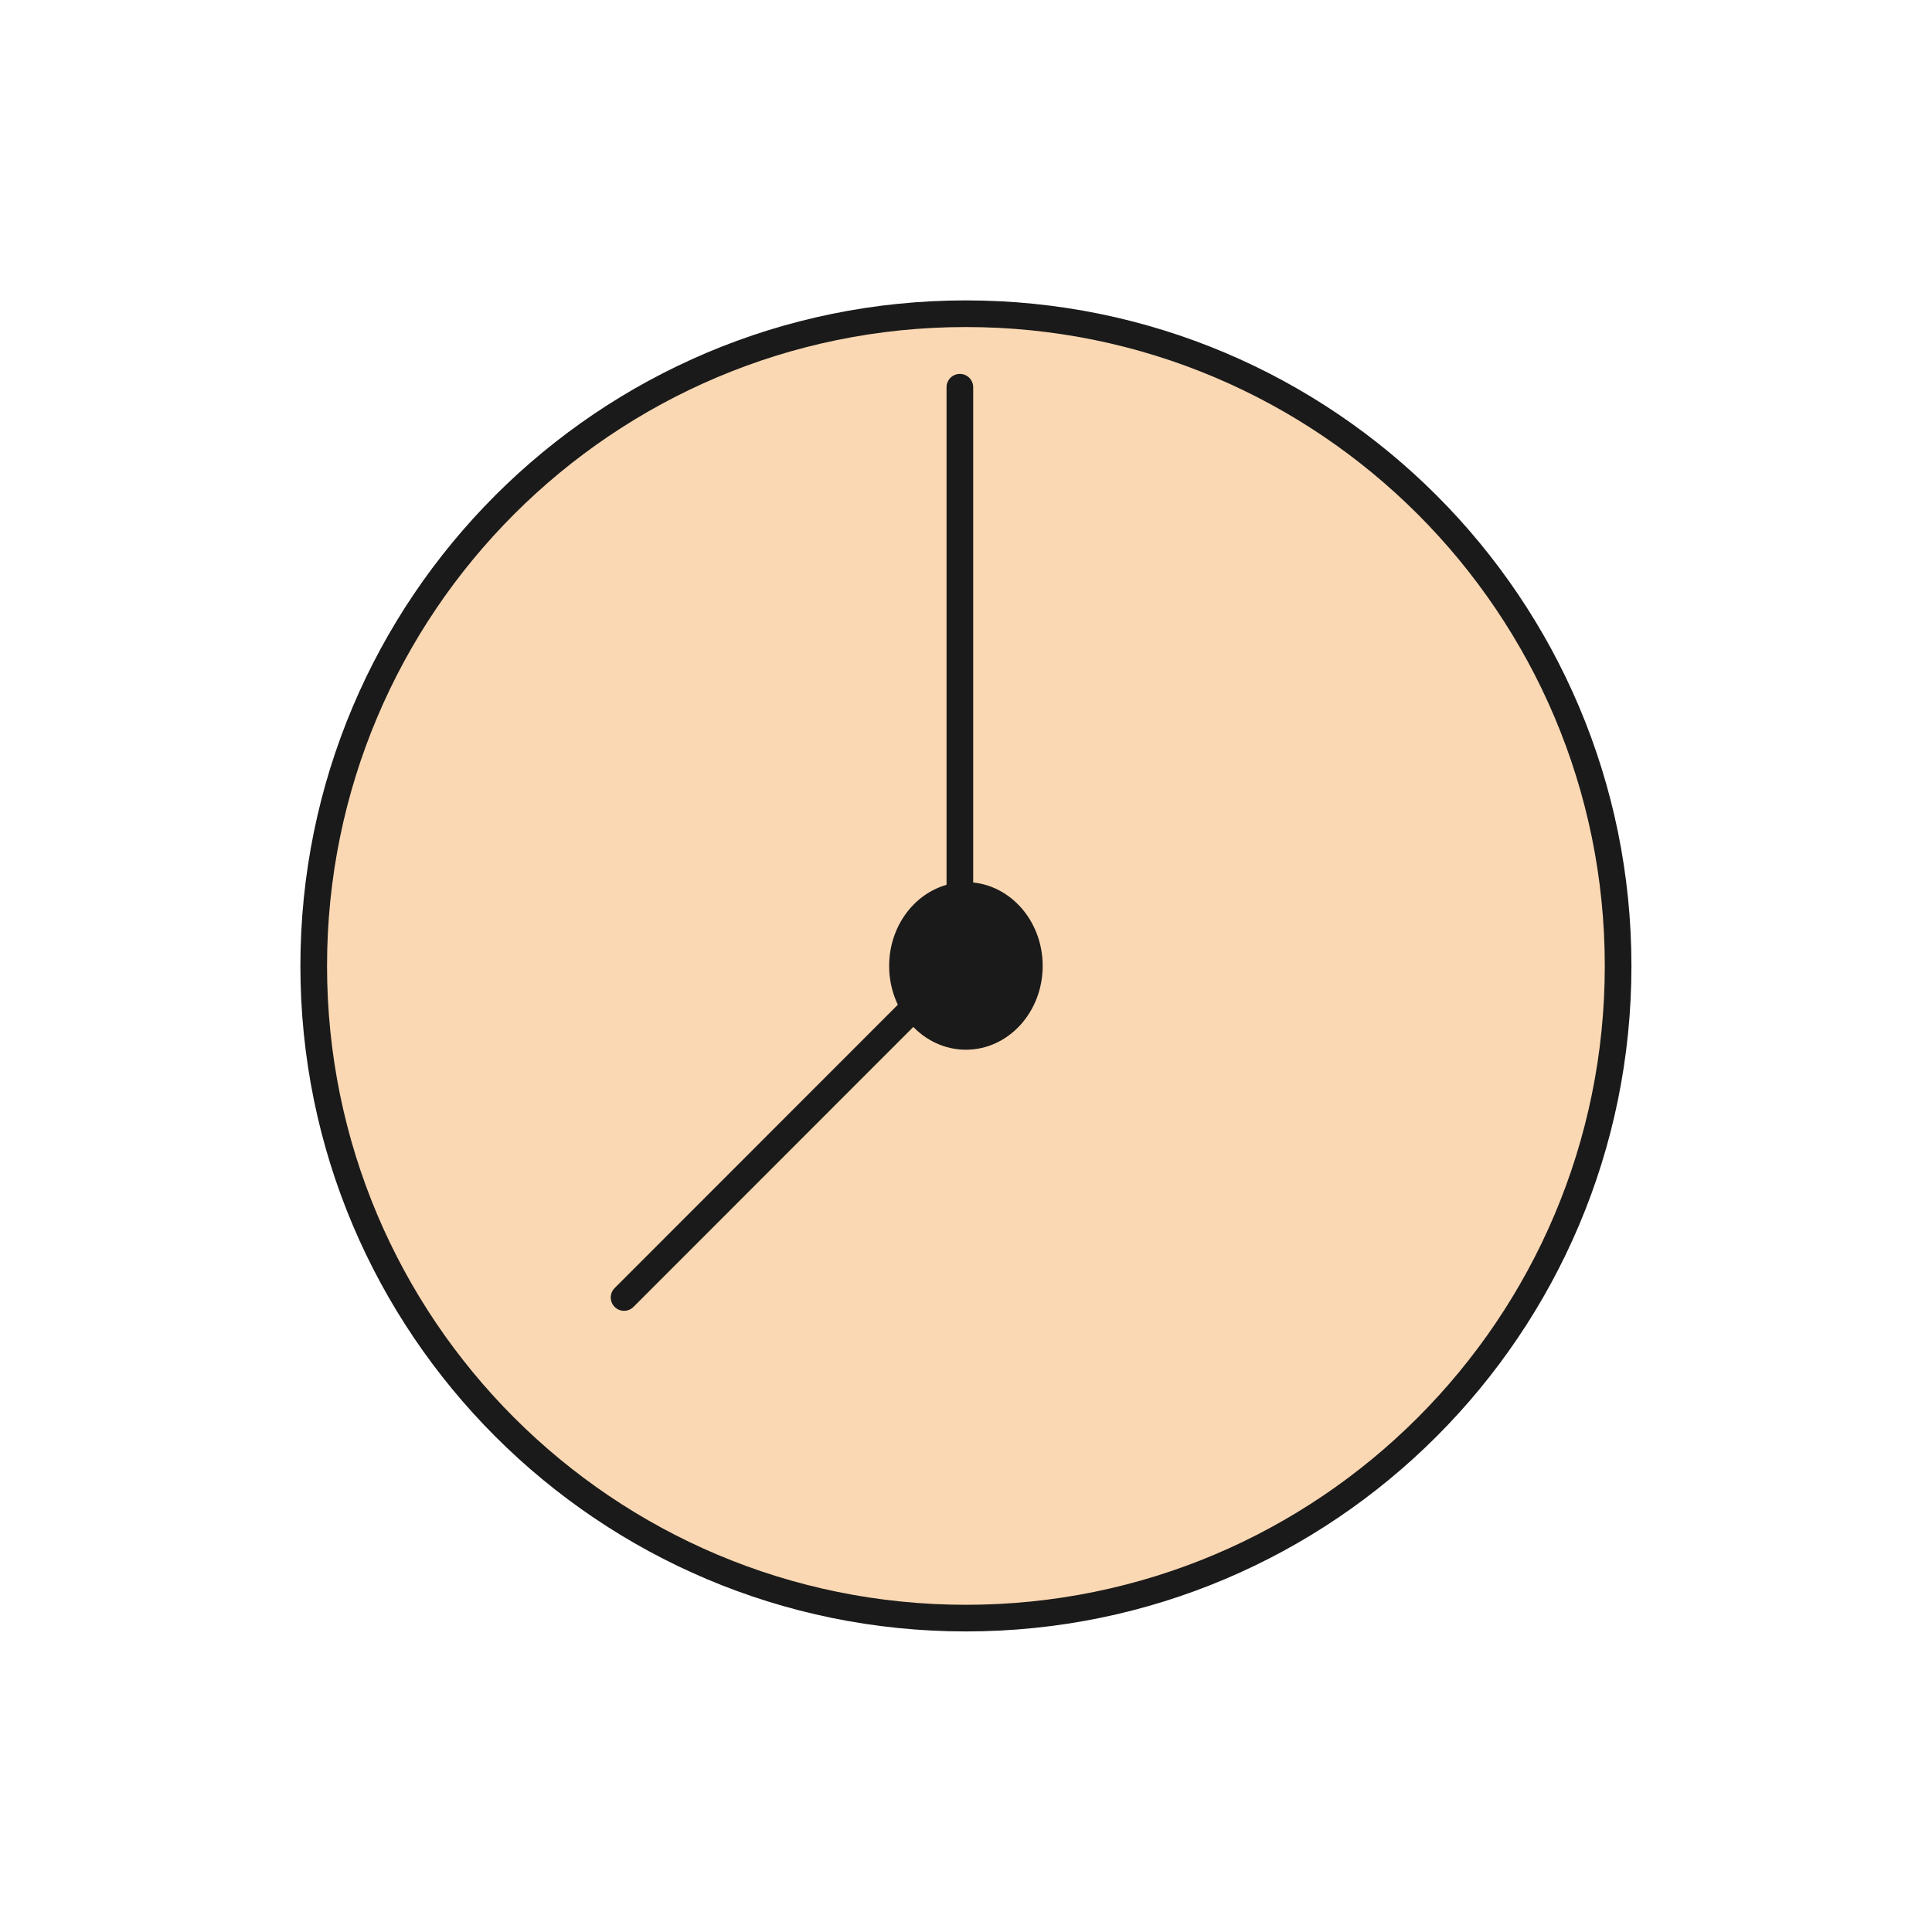 <svg width="145" height="145" viewBox="0 0 145 145" fill="none" xmlns="http://www.w3.org/2000/svg">
<path d="M72.494 121.442C99.527 121.442 121.442 99.527 121.442 72.494C121.442 45.46 99.527 23.545 72.494 23.545C45.46 23.545 23.545 45.46 23.545 72.494C23.545 99.527 45.46 121.442 72.494 121.442Z" fill="#FAD8B3" stroke="#1A1A1A" stroke-width="2" stroke-linecap="round" stroke-linejoin="round"/>
<path d="M72.494 78.783C75.676 78.783 78.255 75.967 78.255 72.494C78.255 69.021 75.676 66.205 72.494 66.205C69.312 66.205 66.732 69.021 66.732 72.494C66.732 75.967 69.312 78.783 72.494 78.783Z" fill="#1A1A1A"/>
<path d="M72.04 29.062V72.163L46.837 97.379" stroke="#1A1A1A" stroke-width="2" stroke-linecap="round" stroke-linejoin="round"/>
</svg>
